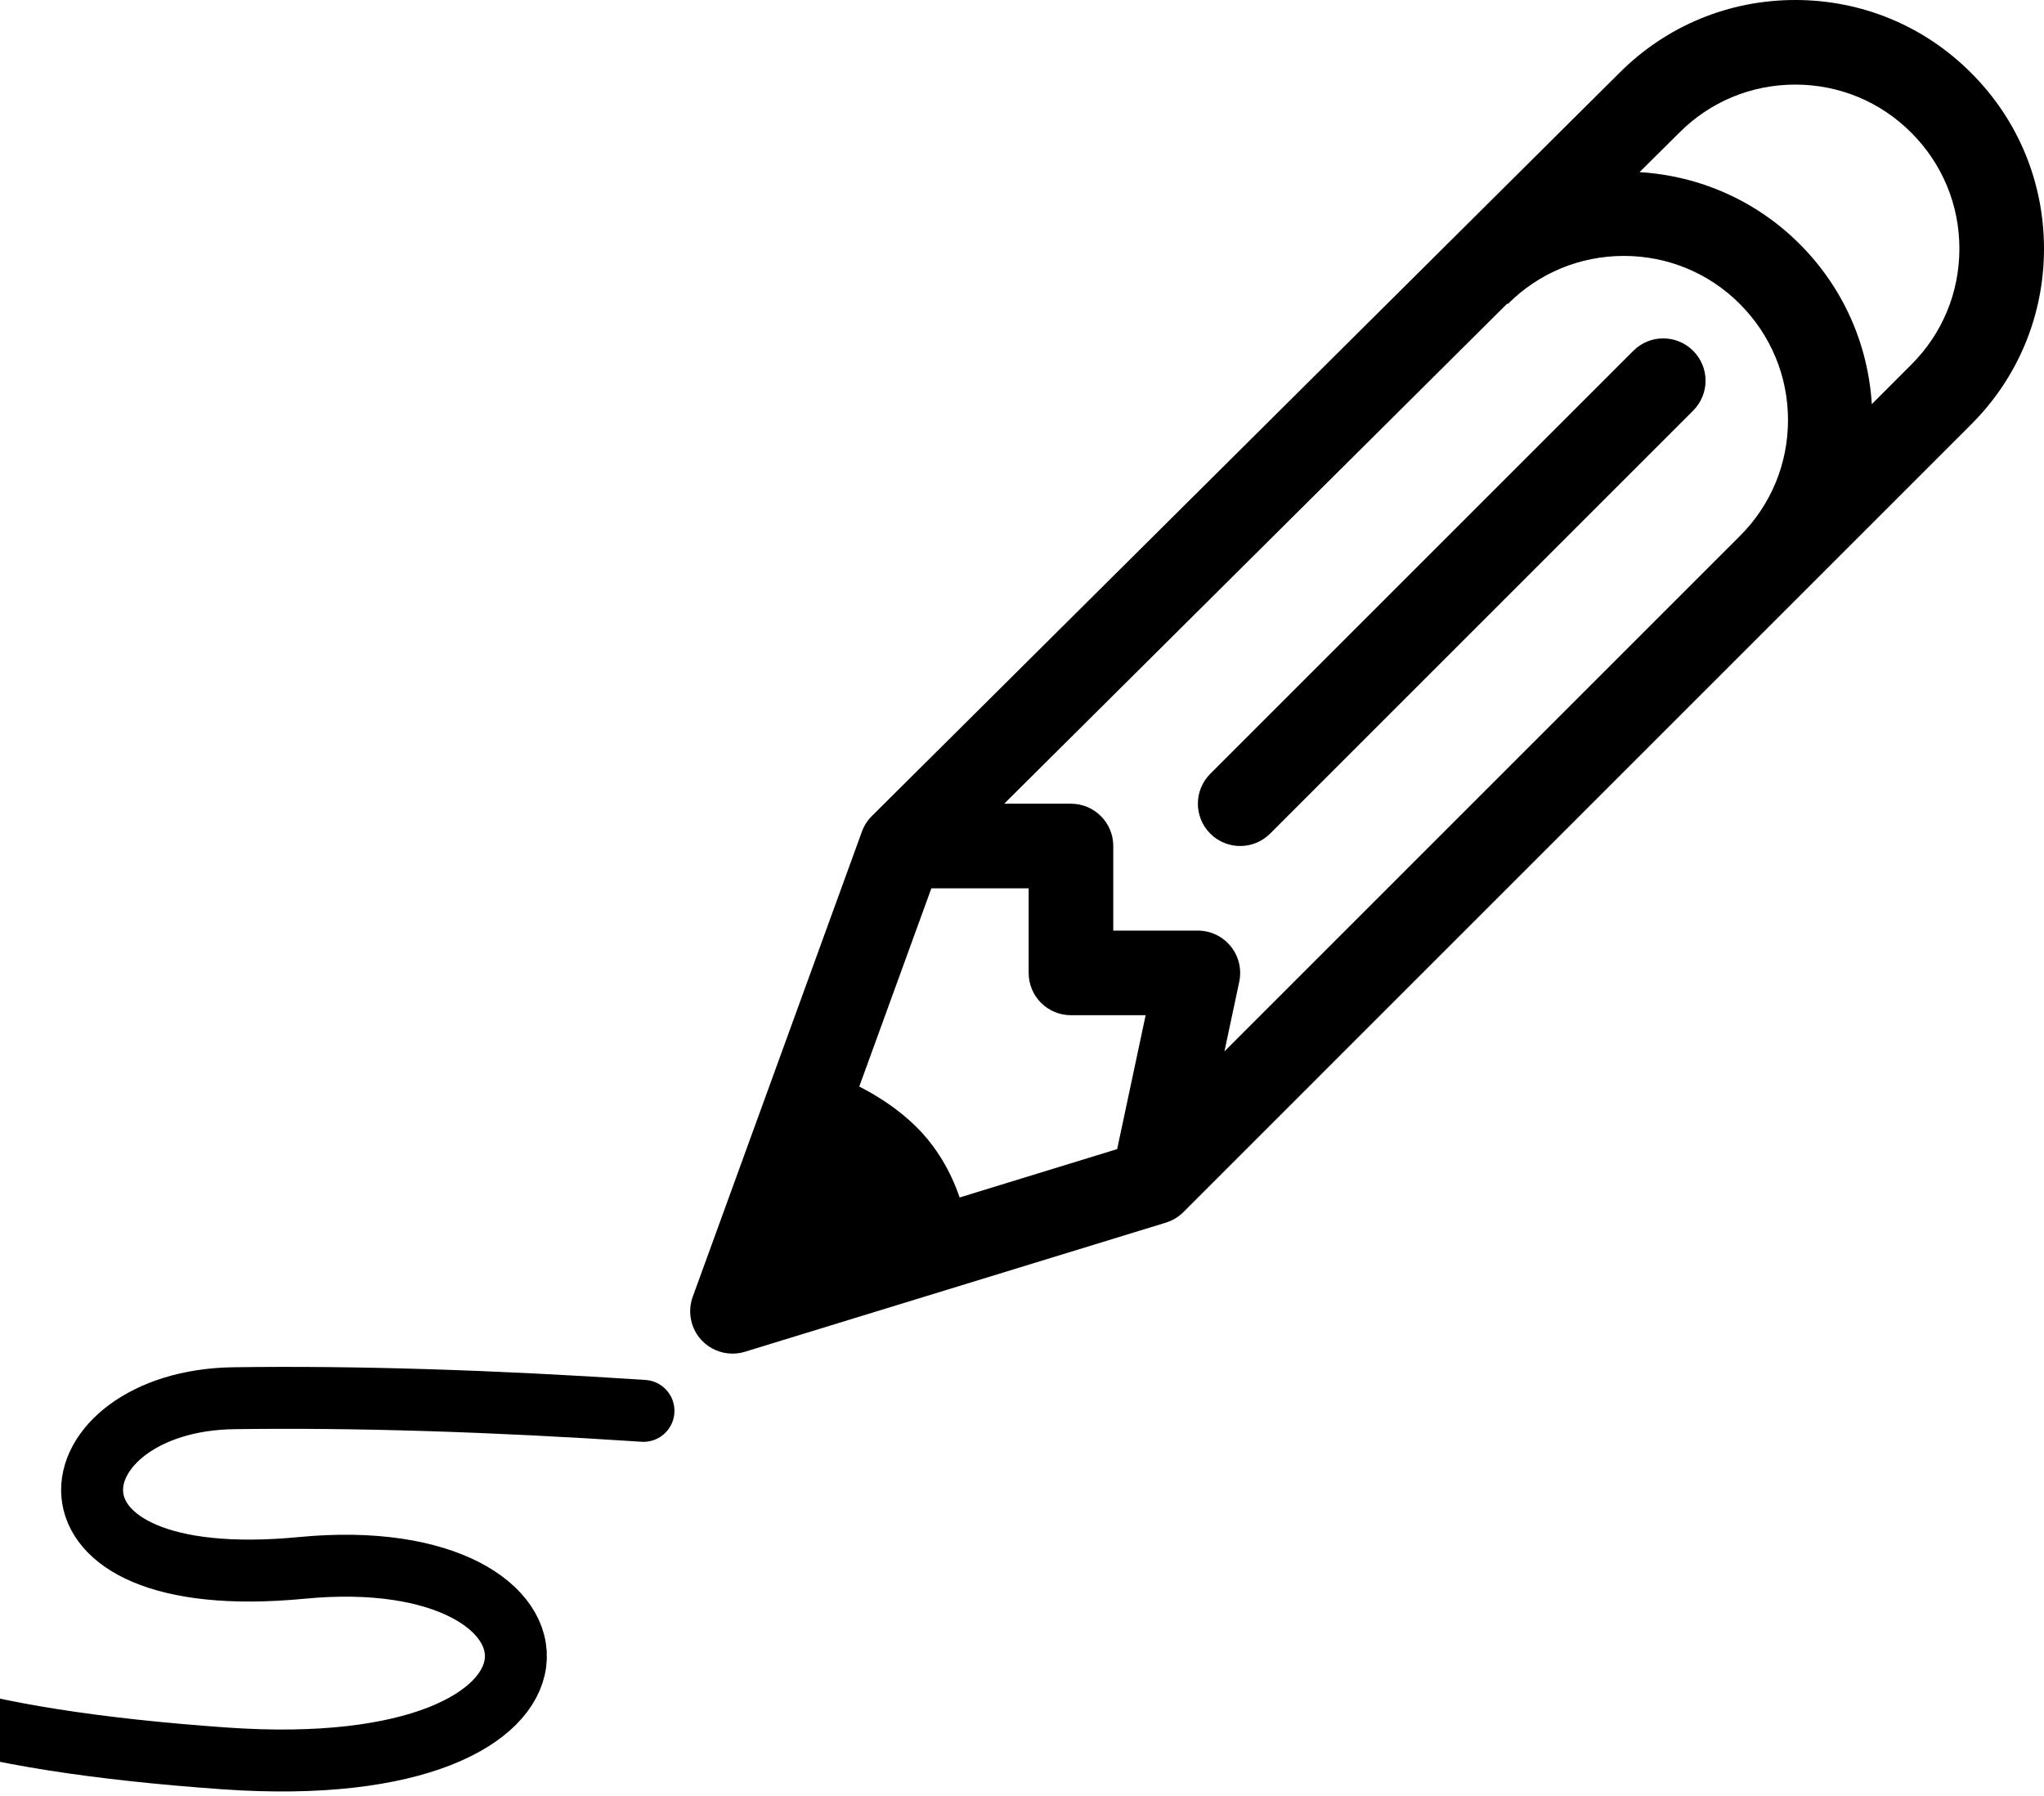 <?xml version="1.0" encoding="UTF-8"?>
<svg width="231px" height="203px" viewBox="0 0 231 203" version="1.1" xmlns="http://www.w3.org/2000/svg" xmlns:xlink="http://www.w3.org/1999/xlink">
    <!-- Generator: Sketch 48.2 (47327) - http://www.bohemiancoding.com/sketch -->
    <title>Group 2</title>
    <desc>Created with Sketch.</desc>
    <defs></defs>
    <g id="Pop-up(хочу-попробовать)" stroke="none" stroke-width="1" fill="none" fill-rule="evenodd" transform="translate(-257, -450)">
        <g id="Group" transform="translate(257, 199)">
            <g id="Group-2" transform="translate(-23, 251)">
                <g id="pencil" transform="translate(101, 0)" fill="#000000" fill-rule="nonzero">
                    <path d="M144.757,8.233 C139.46,2.921 132.393,0 124.892,0 C117.39,0 110.333,2.917 105.031,8.224 L20.534,92.235 C20.032,92.732 19.65,93.33 19.411,93.99 L0.286,146.584 C-0.331,148.281 0.066,150.198 1.314,151.513 C2.232,152.479 3.49,153 4.785,153 C5.254,153 5.722,152.933 6.186,152.79 L53.753,138.197 C54.499,137.973 55.178,137.561 55.733,137.012 L144.762,47.98 C150.079,42.677 153,35.611 153,28.104 C152.995,20.602 150.079,13.54 144.757,8.233 Z M48.255,129.883 L30.45,135.352 C29.413,132.307 27.797,129.61 25.593,127.406 C23.675,125.498 21.452,124.016 19.109,122.811 L27.257,100.406 L38.253,100.406 L38.253,109.969 C38.253,112.613 40.39,114.75 43.034,114.75 L51.473,114.75 L48.255,129.883 Z M118.633,60.583 L60.38,118.838 L62.054,110.963 C62.35,109.548 61.996,108.08 61.088,106.961 C60.179,105.838 58.817,105.188 57.378,105.188 L47.815,105.188 L47.815,95.625 C47.815,92.986 45.673,90.844 43.034,90.844 L35.49,90.844 L92.351,34.305 L92.409,34.358 C95.909,30.853 100.57,28.927 105.519,28.927 C110.467,28.927 115.134,30.853 118.629,34.358 C122.124,37.863 124.069,42.52 124.069,47.473 C124.069,52.426 122.143,57.079 118.633,60.583 Z M137.997,41.219 L133.541,45.68 C133.111,38.848 130.275,32.479 125.399,27.597 C120.517,22.711 114.144,19.88 107.292,19.455 L111.777,15.004 L111.787,14.994 C115.277,11.489 119.939,9.562 124.892,9.562 C129.845,9.562 134.502,11.489 137.997,14.994 C141.506,18.499 143.438,23.156 143.438,28.104 C143.438,33.062 141.516,37.719 137.997,41.219 Z M106.59,39.651 L58.778,87.463 C56.909,89.333 56.909,92.355 58.778,94.224 C59.706,95.156 60.935,95.625 62.159,95.625 C63.383,95.625 64.602,95.156 65.539,94.224 L113.35,46.412 C115.22,44.542 115.22,41.52 113.35,39.651 C111.476,37.781 108.459,37.781 106.59,39.651 Z" id="Shape"></path>
                </g>
                <path d="M0,183.586 C3.192,191.646 19.315,196.701 48.369,198.752 C91.95,201.828 89.562,174.089 57.115,177.219 C24.668,180.348 28.963,158.325 49.419,158.041 C63.057,157.851 78.491,158.327 95.722,159.47" id="Path-8" stroke="#000000" stroke-width="7" stroke-linecap="round" stroke-linejoin="round"></path>
            </g>
        </g>
    </g>
</svg>